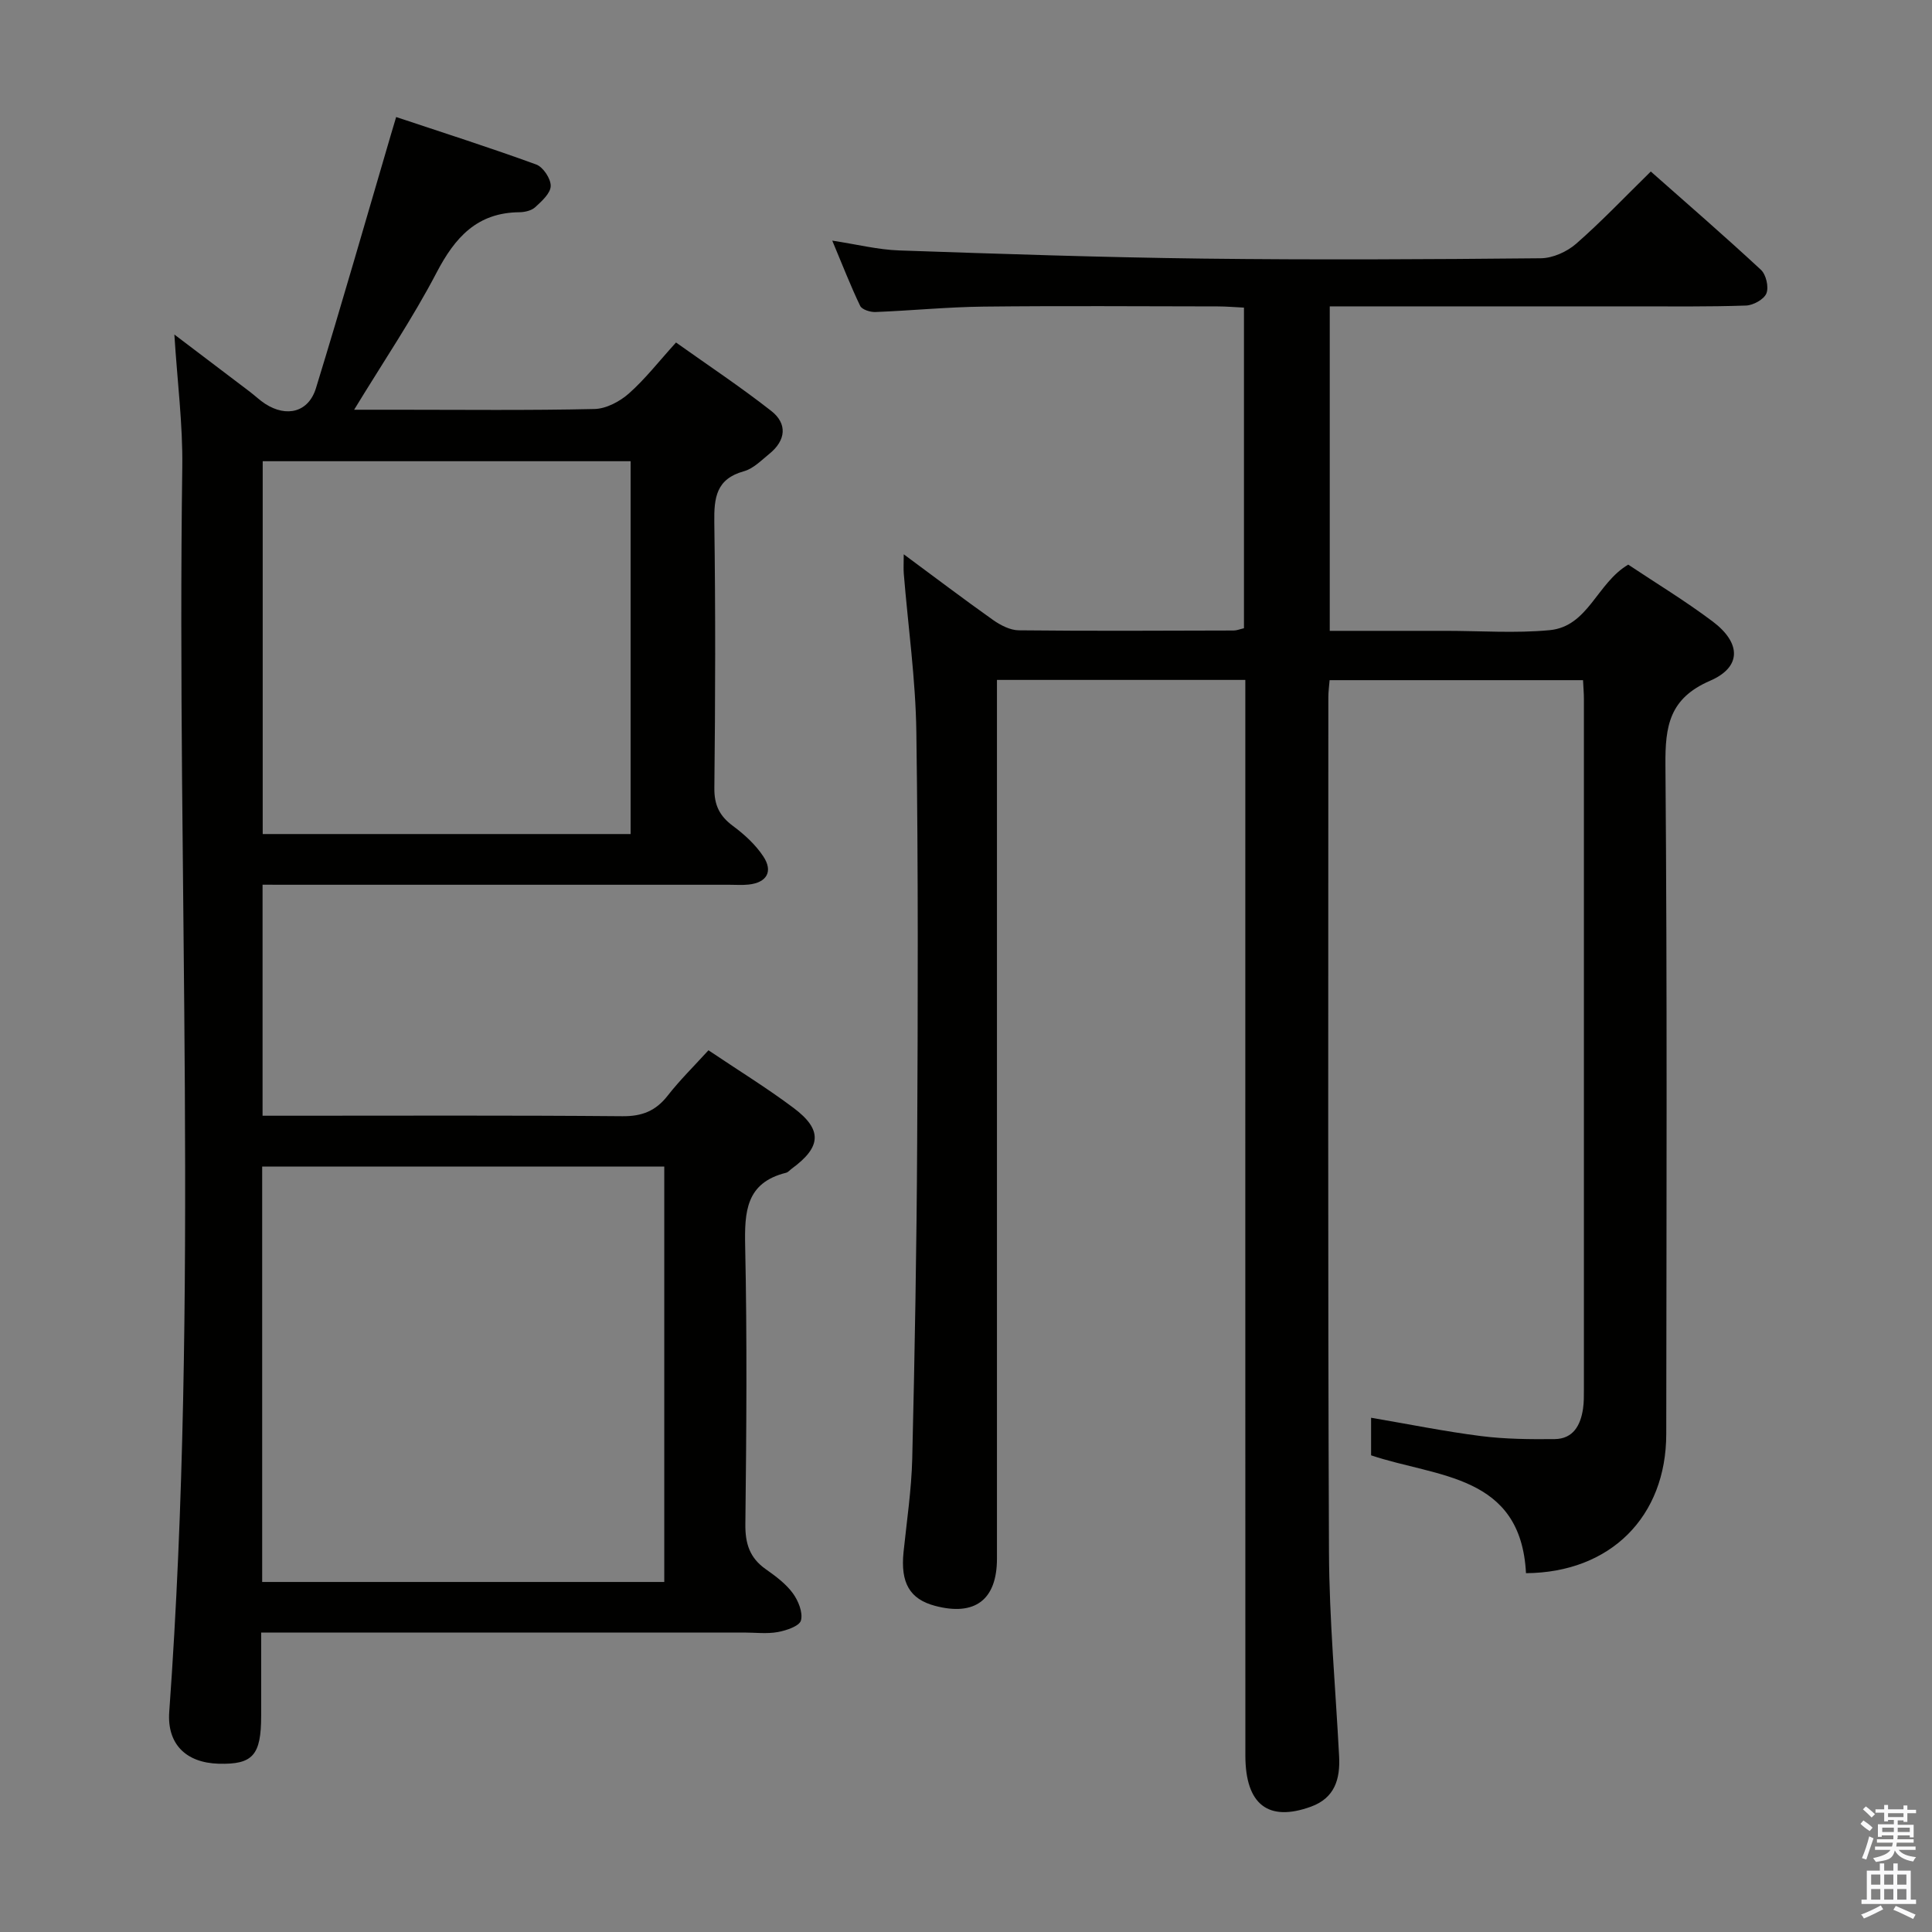 <svg enable-background="new 0 0 400 400" viewBox="0 0 400 400" xmlns="http://www.w3.org/2000/svg"><rect x="0" y="0" width="400" height="400" fill="#808080" stroke="none"/><path d="m385.2 377.6.6-.7c.6.4 1.3.9 1.9 1.5l-.6.7c-.8-.5-1.4-1-1.9-1.5zm.3 7.1c.6-1.4 1.1-2.9 1.5-4.5.3.1.6.3.9.4-.5 1.4-1 2.9-1.5 4.4zm.2-10.1.6-.6c.7.5 1.3 1.1 1.9 1.6l-.7.7c-.6-.6-1.2-1.2-1.8-1.7zm8.4-.8h.8v.9h1.8v.7h-1.8v1.8h-.8v-.3h-1.2v.9h3.3v2.6h-.8v-.4h-2.5c0 .3 0 .6-.1.8h3.4v.7h-3.5c0 .3-.1.6-.1.8h4v.7h-3.5c.7.9 1.9 1.3 3.6 1.5-.2.2-.4.5-.6.9-1.9-.3-3.2-1.1-3.8-2.3-.5 2.1-1.8 2-3.9 2.4-.2-.3-.4-.5-.6-.8 1.9-.4 3.1-.9 3.6-1.7h-3.2v-.7h3.5c.1-.2.1-.5.2-.8h-3.3v-.7h3.4c0-.2 0-.5 0-.8h-2.4v.3h-.8v-2.6h3.3v-.9h-1.2v.3h-.8v-1.8h-1.8v-.7h1.8v-.9h.8v.9h3.2zm-4.4 5.5h2.4c0-.3 0-.6 0-.9h-2.4zm1.2-3.1h3.2v-.8h-3.2zm4.4 2.2h-2.4v.9h2.5v-.9z" fill="#fafafb"/><path d="m389.2 385.8h.9v1.5h1.9v-1.5h.9v1.5h2.7v6h1.1v.9h-11.3v-.9h1.1v-6h2.7zm.2 8.7.5.8c-1.2.6-2.5 1.3-4 1.9-.2-.3-.3-.6-.6-.8 1.6-.6 3-1.3 4.1-1.9zm-2-4.3h1.9v-2.1h-1.9zm0 3.1h1.9v-2.2h-1.9zm2.7-3.1h1.9v-2.1h-1.9zm0 3.1h1.9v-2.2h-1.9zm2.4 1.3c1.4.6 2.7 1.2 4.1 1.8l-.5.9c-1.5-.7-2.8-1.4-4.1-1.9zm2.2-6.5h-1.9v2.1h1.9zm-1.9 5.2h1.9v-2.2h-1.9z" fill="#fafafb"/><g fill="#010100"><path d="m315.94 325.71c-1.06-20.51-18.39-19.8-32.07-24.4 0-2.23 0-4.64 0-7.78 7.82 1.33 15.24 2.84 22.73 3.79 5.03.64 10.17.68 15.26.63 3.86-.04 5.38-2.86 5.89-6.29.19-1.31.18-2.66.18-3.99.01-47.66.01-95.32 0-142.98 0-1.16-.11-2.31-.18-3.87-17.48 0-34.86 0-52.47 0-.1 1.25-.26 2.38-.26 3.51 0 58.99-.12 117.98.13 176.97.06 14.12 1.37 28.23 2.1 42.35.24 4.68-.89 8.6-5.83 10.4-8.82 3.21-13.57-.42-13.58-10.57-.02-72.16-.01-144.31-.01-216.47 0-1.96 0-3.93 0-6.24-17.2 0-33.93 0-51.42 0v6.45 175.47c0 8.52-4.55 11.98-12.83 9.78-5.23-1.39-7.17-4.76-6.51-11.14.67-6.45 1.64-12.9 1.8-19.36.52-21.8.91-43.61 1.02-65.42.15-28.33.23-56.66-.17-84.98-.15-10.94-1.71-21.85-2.6-32.78-.09-1.1-.01-2.21-.01-4.03 6.48 4.79 12.41 9.29 18.48 13.59 1.54 1.09 3.54 2.13 5.34 2.15 14.83.16 29.66.08 44.49.04.63 0 1.26-.27 2.13-.47 0-22.03 0-43.96 0-66.38-1.85-.09-3.63-.25-5.41-.25-16.16-.02-32.33-.14-48.49.04-7.47.08-14.94.83-22.41 1.12-1.06.04-2.78-.5-3.15-1.27-2-4.16-3.67-8.49-5.78-13.51 5.13.78 9.47 1.88 13.85 2.03 20.95.72 41.9 1.43 62.86 1.69 23.33.28 46.66.16 69.99-.07 2.48-.02 5.42-1.35 7.32-3.01 5.25-4.59 10.07-9.68 15.45-14.95 7.52 6.65 15.28 13.37 22.8 20.35 1.07.99 1.66 3.56 1.14 4.87-.49 1.24-2.71 2.47-4.21 2.53-7.82.27-15.66.17-23.49.17-19 .01-37.99 0-56.99 0-1.8 0-3.61 0-5.72 0v67.18h21.04 3c7.17 0 14.38.53 21.48-.14 8.01-.76 9.77-9.75 16.28-13.57 5.66 3.78 11.79 7.49 17.48 11.77 5.91 4.45 6.02 9.44-.53 12.27-8.43 3.65-9.32 9.34-9.25 17.45.38 46.16.21 92.32.17 138.48 0 17.17-11.58 28.72-29.04 28.84z"/><path d="m54.36 183.17v47.83h5.49c23 0 46-.1 69 .1 4.07.04 6.9-1.08 9.38-4.25 2.53-3.24 5.49-6.15 8.45-9.4 6.12 4.12 12.07 7.77 17.64 11.95 6 4.5 5.73 8.08-.37 12.54-.4.29-.76.76-1.21.87-8.32 2.07-8.61 8.07-8.46 15.24.41 19.16.26 38.33.04 57.49-.05 4.06.9 7.01 4.23 9.35 2.03 1.43 4.13 2.99 5.58 4.95 1.14 1.55 2.14 3.99 1.7 5.65-.3 1.17-3.03 2.09-4.8 2.41-2.26.41-4.65.1-6.98.1-31.33 0-62.66 0-94 0-1.8 0-3.59 0-5.98 0v17.25c0 8.16-1.73 10.1-8.79 9.91-6.82-.19-10.72-4.12-10.24-10.74 6.2-85.87 1.52-171.85 2.7-257.77.12-8.76-1.02-17.54-1.64-27.39 5.61 4.25 10.64 8.06 15.67 11.88 1.06.81 2.03 1.75 3.14 2.47 4.45 2.87 8.98 1.74 10.51-3.26 5.35-17.42 10.36-34.95 15.5-52.43.31-1.07.63-2.13 1.1-3.69 9.9 3.3 19.52 6.37 29 9.83 1.43.52 3.03 2.94 3 4.45-.03 1.5-1.85 3.14-3.2 4.38-.77.71-2.16 1.04-3.28 1.05-8.75.08-13.33 5.18-17.15 12.5-4.97 9.52-11.03 18.46-17.07 28.39h8.76c13.67 0 27.34.16 40.99-.15 2.43-.05 5.24-1.54 7.13-3.21 3.34-2.95 6.12-6.54 9.76-10.56 6.65 4.73 13.38 9.2 19.72 14.17 3.38 2.65 3.04 6.08-.36 8.85-1.67 1.36-3.35 3.1-5.31 3.64-5.75 1.59-6.19 5.48-6.12 10.57.26 18.33.21 36.66.01 55-.04 3.58 1.09 5.82 3.87 7.88 2.36 1.75 4.65 3.85 6.26 6.28 2.09 3.15.71 5.44-3.04 5.84-1.32.14-2.66.04-4 .04-30.16 0-60.33 0-90.49 0-1.95-.01-3.91-.01-6.14-.01zm-.08 144.36h83.25c0-28.94 0-57.47 0-86.01-27.94 0-55.49 0-83.25 0zm76.28-232.04c-25.83 0-51.05 0-76.17 0v77.19h76.17c0-25.88 0-51.45 0-77.19z"/></g></svg>